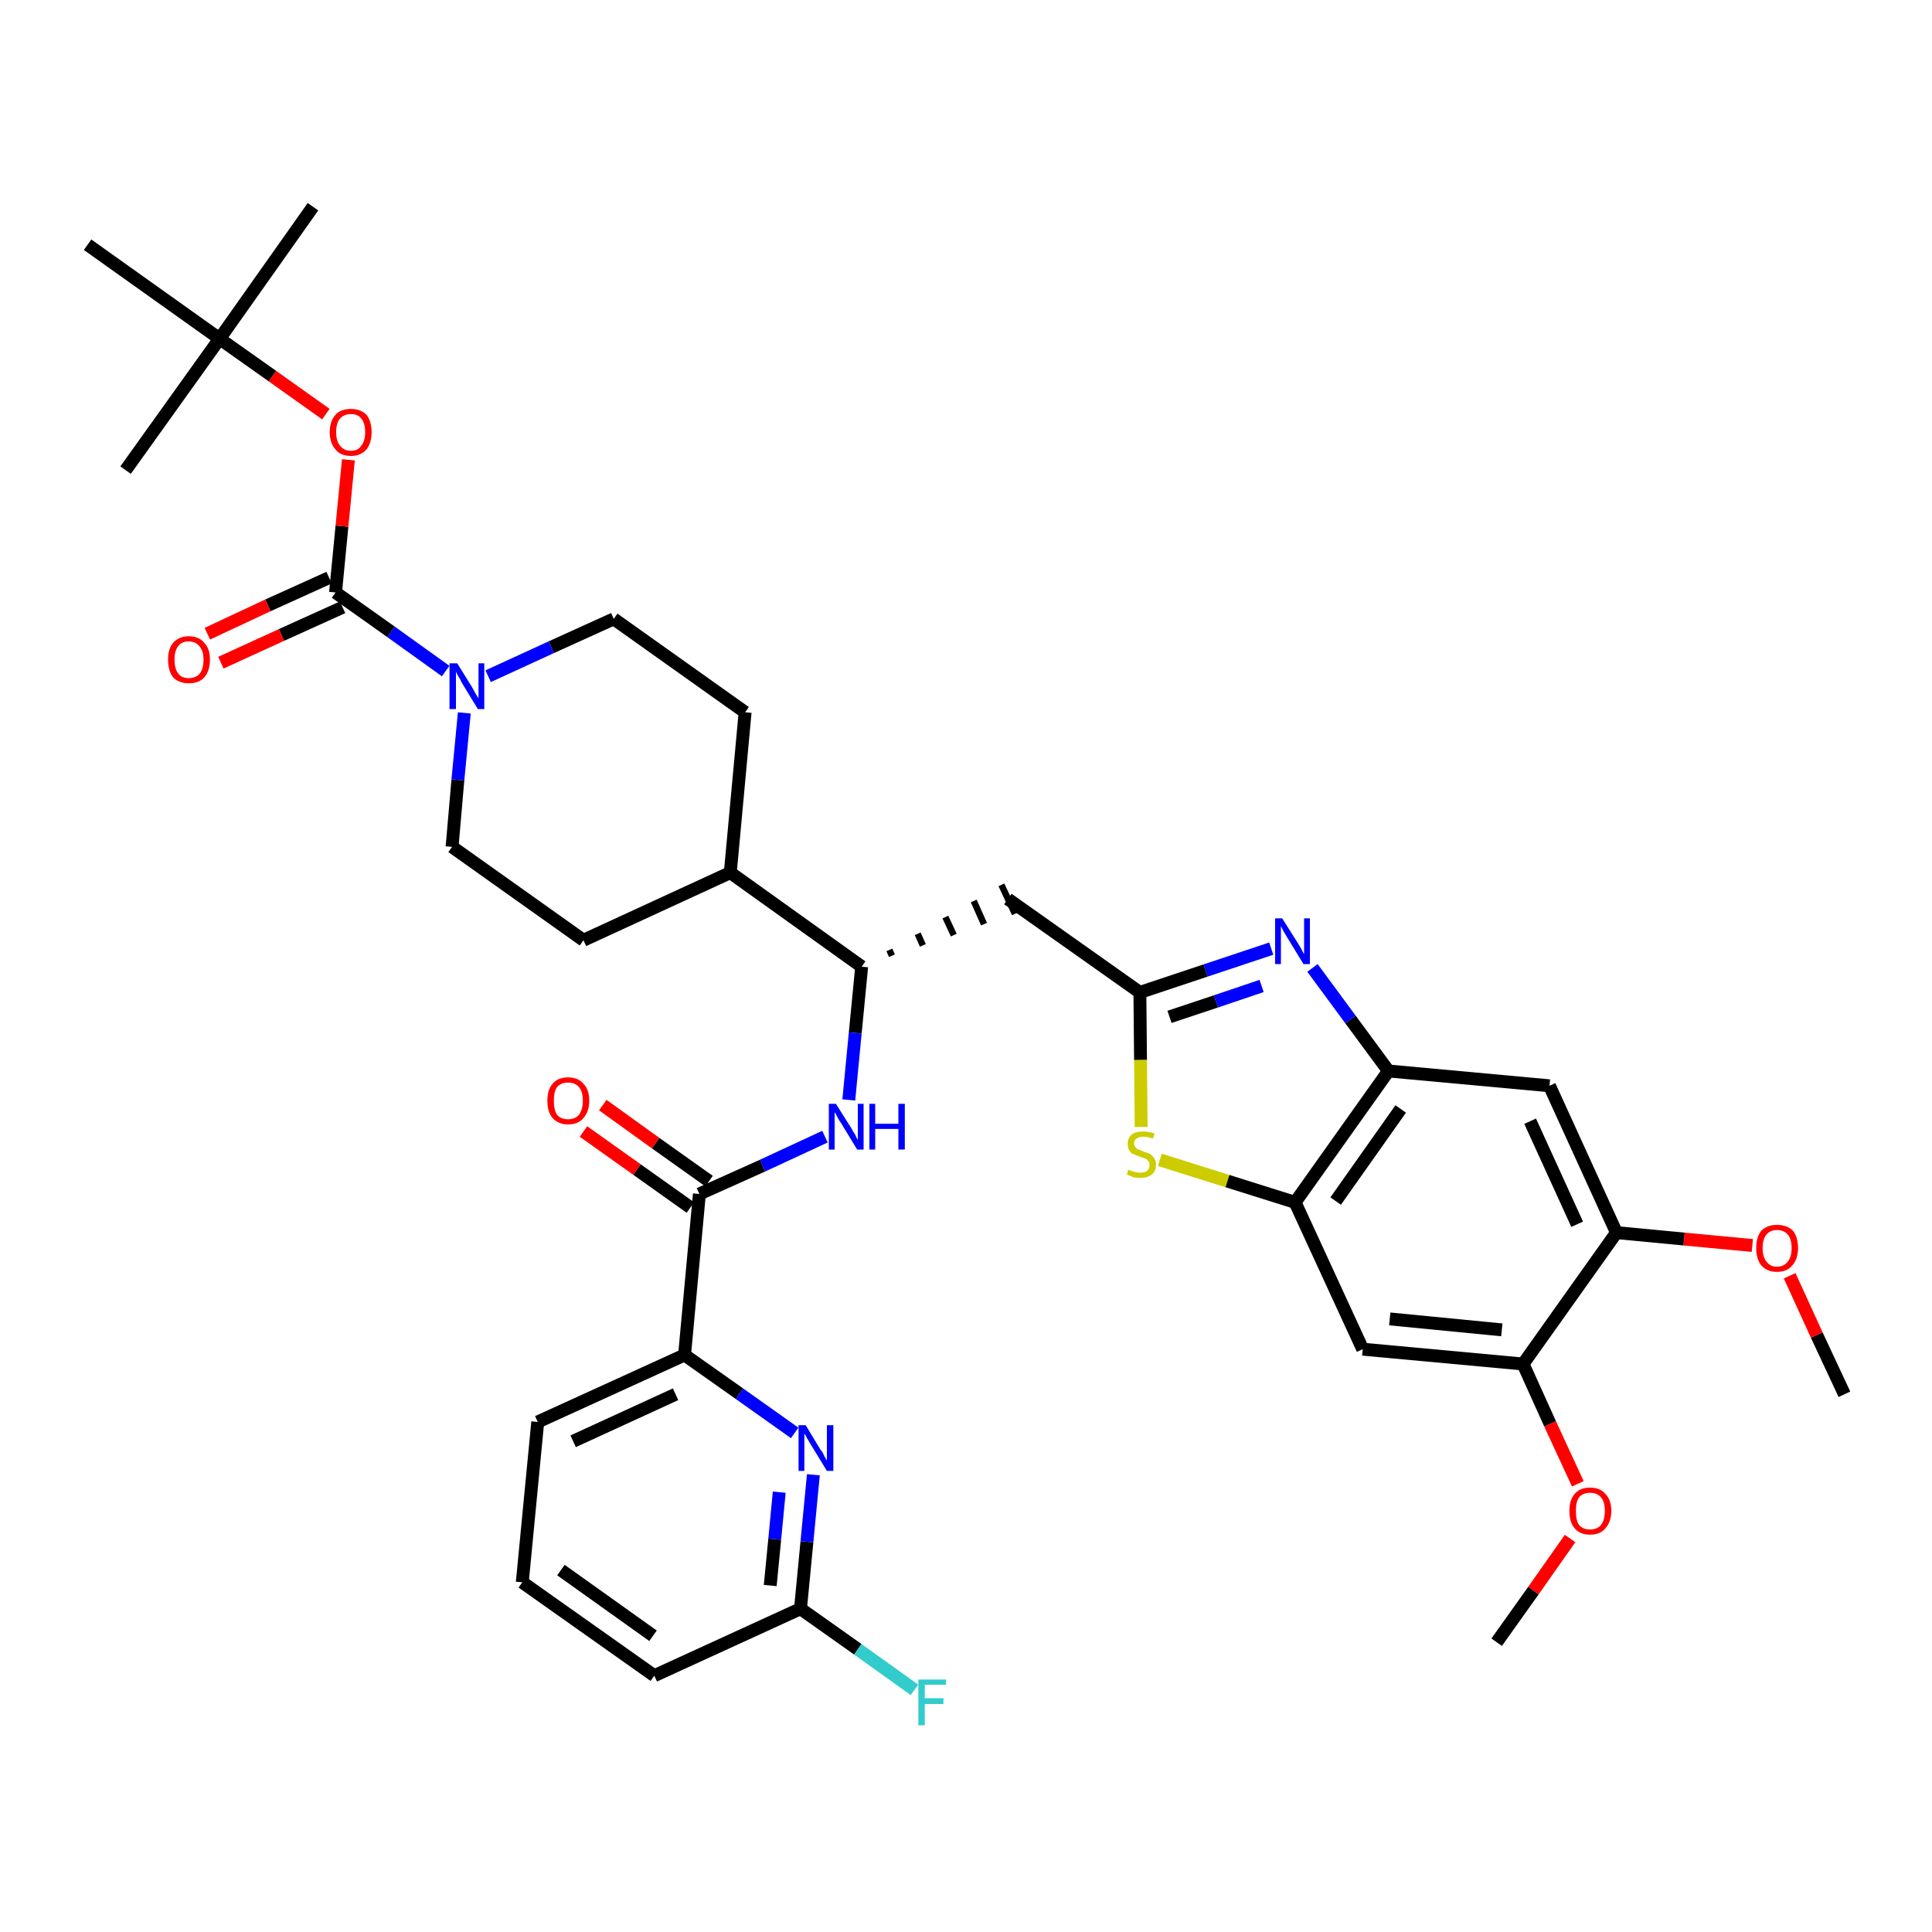<?xml version='1.0' encoding='iso-8859-1'?>
<svg version='1.1' baseProfile='full'
              xmlns='http://www.w3.org/2000/svg'
                      xmlns:rdkit='http://www.rdkit.org/xml'
                      xmlns:xlink='http://www.w3.org/1999/xlink'
                  xml:space='preserve'
width='300px' height='300px' viewBox='0 0 300 300'>
<!-- END OF HEADER -->
<path class='bond-0 atom-0 atom-1' d='M 286.4,216.5 L 282.1,207.3' style='fill:none;fill-rule:evenodd;stroke:#000000;stroke-width:2.0px;stroke-linecap:butt;stroke-linejoin:miter;stroke-opacity:1' />
<path class='bond-0 atom-0 atom-1' d='M 282.1,207.3 L 277.9,198.1' style='fill:none;fill-rule:evenodd;stroke:#FF0000;stroke-width:2.0px;stroke-linecap:butt;stroke-linejoin:miter;stroke-opacity:1' />
<path class='bond-1 atom-1 atom-2' d='M 272.1,193.4 L 261.5,192.4' style='fill:none;fill-rule:evenodd;stroke:#FF0000;stroke-width:2.0px;stroke-linecap:butt;stroke-linejoin:miter;stroke-opacity:1' />
<path class='bond-1 atom-1 atom-2' d='M 261.5,192.4 L 251.0,191.4' style='fill:none;fill-rule:evenodd;stroke:#000000;stroke-width:2.0px;stroke-linecap:butt;stroke-linejoin:miter;stroke-opacity:1' />
<path class='bond-2 atom-2 atom-3' d='M 251.0,191.4 L 240.6,168.6' style='fill:none;fill-rule:evenodd;stroke:#000000;stroke-width:2.0px;stroke-linecap:butt;stroke-linejoin:miter;stroke-opacity:1' />
<path class='bond-2 atom-2 atom-3' d='M 244.9,190.1 L 237.6,174.1' style='fill:none;fill-rule:evenodd;stroke:#000000;stroke-width:2.0px;stroke-linecap:butt;stroke-linejoin:miter;stroke-opacity:1' />
<path class='bond-37 atom-35 atom-2' d='M 236.5,211.8 L 251.0,191.4' style='fill:none;fill-rule:evenodd;stroke:#000000;stroke-width:2.0px;stroke-linecap:butt;stroke-linejoin:miter;stroke-opacity:1' />
<path class='bond-3 atom-3 atom-4' d='M 240.6,168.6 L 215.6,166.3' style='fill:none;fill-rule:evenodd;stroke:#000000;stroke-width:2.0px;stroke-linecap:butt;stroke-linejoin:miter;stroke-opacity:1' />
<path class='bond-4 atom-4 atom-5' d='M 215.6,166.3 L 209.7,158.3' style='fill:none;fill-rule:evenodd;stroke:#000000;stroke-width:2.0px;stroke-linecap:butt;stroke-linejoin:miter;stroke-opacity:1' />
<path class='bond-4 atom-4 atom-5' d='M 209.7,158.3 L 203.8,150.3' style='fill:none;fill-rule:evenodd;stroke:#0000FF;stroke-width:2.0px;stroke-linecap:butt;stroke-linejoin:miter;stroke-opacity:1' />
<path class='bond-38 atom-33 atom-4' d='M 201.1,186.7 L 215.6,166.3' style='fill:none;fill-rule:evenodd;stroke:#000000;stroke-width:2.0px;stroke-linecap:butt;stroke-linejoin:miter;stroke-opacity:1' />
<path class='bond-38 atom-33 atom-4' d='M 207.4,186.5 L 217.5,172.2' style='fill:none;fill-rule:evenodd;stroke:#000000;stroke-width:2.0px;stroke-linecap:butt;stroke-linejoin:miter;stroke-opacity:1' />
<path class='bond-5 atom-5 atom-6' d='M 197.4,147.3 L 187.2,150.7' style='fill:none;fill-rule:evenodd;stroke:#0000FF;stroke-width:2.0px;stroke-linecap:butt;stroke-linejoin:miter;stroke-opacity:1' />
<path class='bond-5 atom-5 atom-6' d='M 187.2,150.7 L 177.0,154.1' style='fill:none;fill-rule:evenodd;stroke:#000000;stroke-width:2.0px;stroke-linecap:butt;stroke-linejoin:miter;stroke-opacity:1' />
<path class='bond-5 atom-5 atom-6' d='M 195.9,153.1 L 188.8,155.5' style='fill:none;fill-rule:evenodd;stroke:#0000FF;stroke-width:2.0px;stroke-linecap:butt;stroke-linejoin:miter;stroke-opacity:1' />
<path class='bond-5 atom-5 atom-6' d='M 188.8,155.5 L 181.6,157.9' style='fill:none;fill-rule:evenodd;stroke:#000000;stroke-width:2.0px;stroke-linecap:butt;stroke-linejoin:miter;stroke-opacity:1' />
<path class='bond-6 atom-6 atom-7' d='M 177.0,154.1 L 156.5,139.6' style='fill:none;fill-rule:evenodd;stroke:#000000;stroke-width:2.0px;stroke-linecap:butt;stroke-linejoin:miter;stroke-opacity:1' />
<path class='bond-31 atom-6 atom-32' d='M 177.0,154.1 L 177.1,164.6' style='fill:none;fill-rule:evenodd;stroke:#000000;stroke-width:2.0px;stroke-linecap:butt;stroke-linejoin:miter;stroke-opacity:1' />
<path class='bond-31 atom-6 atom-32' d='M 177.1,164.6 L 177.2,175.0' style='fill:none;fill-rule:evenodd;stroke:#CCCC00;stroke-width:2.0px;stroke-linecap:butt;stroke-linejoin:miter;stroke-opacity:1' />
<path class='bond-7 atom-8 atom-7' d='M 138.5,148.4 L 138.1,147.5' style='fill:none;fill-rule:evenodd;stroke:#000000;stroke-width:1.0px;stroke-linecap:butt;stroke-linejoin:miter;stroke-opacity:1' />
<path class='bond-7 atom-8 atom-7' d='M 143.3,146.8 L 142.5,145.0' style='fill:none;fill-rule:evenodd;stroke:#000000;stroke-width:1.0px;stroke-linecap:butt;stroke-linejoin:miter;stroke-opacity:1' />
<path class='bond-7 atom-8 atom-7' d='M 148.1,145.2 L 146.8,142.4' style='fill:none;fill-rule:evenodd;stroke:#000000;stroke-width:1.0px;stroke-linecap:butt;stroke-linejoin:miter;stroke-opacity:1' />
<path class='bond-7 atom-8 atom-7' d='M 152.8,143.5 L 151.2,139.9' style='fill:none;fill-rule:evenodd;stroke:#000000;stroke-width:1.0px;stroke-linecap:butt;stroke-linejoin:miter;stroke-opacity:1' />
<path class='bond-7 atom-8 atom-7' d='M 157.6,141.9 L 155.5,137.4' style='fill:none;fill-rule:evenodd;stroke:#000000;stroke-width:1.0px;stroke-linecap:butt;stroke-linejoin:miter;stroke-opacity:1' />
<path class='bond-8 atom-8 atom-9' d='M 133.8,150.1 L 132.8,160.4' style='fill:none;fill-rule:evenodd;stroke:#000000;stroke-width:2.0px;stroke-linecap:butt;stroke-linejoin:miter;stroke-opacity:1' />
<path class='bond-8 atom-8 atom-9' d='M 132.8,160.4 L 131.8,170.8' style='fill:none;fill-rule:evenodd;stroke:#0000FF;stroke-width:2.0px;stroke-linecap:butt;stroke-linejoin:miter;stroke-opacity:1' />
<path class='bond-18 atom-8 atom-19' d='M 133.8,150.1 L 113.4,135.5' style='fill:none;fill-rule:evenodd;stroke:#000000;stroke-width:2.0px;stroke-linecap:butt;stroke-linejoin:miter;stroke-opacity:1' />
<path class='bond-9 atom-9 atom-10' d='M 128.1,176.5 L 118.4,181.0' style='fill:none;fill-rule:evenodd;stroke:#0000FF;stroke-width:2.0px;stroke-linecap:butt;stroke-linejoin:miter;stroke-opacity:1' />
<path class='bond-9 atom-9 atom-10' d='M 118.4,181.0 L 108.6,185.4' style='fill:none;fill-rule:evenodd;stroke:#000000;stroke-width:2.0px;stroke-linecap:butt;stroke-linejoin:miter;stroke-opacity:1' />
<path class='bond-10 atom-10 atom-11' d='M 110.1,183.4 L 101.8,177.5' style='fill:none;fill-rule:evenodd;stroke:#000000;stroke-width:2.0px;stroke-linecap:butt;stroke-linejoin:miter;stroke-opacity:1' />
<path class='bond-10 atom-10 atom-11' d='M 101.8,177.5 L 93.6,171.6' style='fill:none;fill-rule:evenodd;stroke:#FF0000;stroke-width:2.0px;stroke-linecap:butt;stroke-linejoin:miter;stroke-opacity:1' />
<path class='bond-10 atom-10 atom-11' d='M 107.2,187.5 L 98.9,181.6' style='fill:none;fill-rule:evenodd;stroke:#000000;stroke-width:2.0px;stroke-linecap:butt;stroke-linejoin:miter;stroke-opacity:1' />
<path class='bond-10 atom-10 atom-11' d='M 98.9,181.6 L 90.6,175.7' style='fill:none;fill-rule:evenodd;stroke:#FF0000;stroke-width:2.0px;stroke-linecap:butt;stroke-linejoin:miter;stroke-opacity:1' />
<path class='bond-11 atom-10 atom-12' d='M 108.6,185.4 L 106.3,210.4' style='fill:none;fill-rule:evenodd;stroke:#000000;stroke-width:2.0px;stroke-linecap:butt;stroke-linejoin:miter;stroke-opacity:1' />
<path class='bond-12 atom-12 atom-13' d='M 106.3,210.4 L 83.5,220.8' style='fill:none;fill-rule:evenodd;stroke:#000000;stroke-width:2.0px;stroke-linecap:butt;stroke-linejoin:miter;stroke-opacity:1' />
<path class='bond-12 atom-12 atom-13' d='M 104.9,216.5 L 89.0,223.8' style='fill:none;fill-rule:evenodd;stroke:#000000;stroke-width:2.0px;stroke-linecap:butt;stroke-linejoin:miter;stroke-opacity:1' />
<path class='bond-39 atom-18 atom-12' d='M 123.4,222.5 L 114.8,216.4' style='fill:none;fill-rule:evenodd;stroke:#0000FF;stroke-width:2.0px;stroke-linecap:butt;stroke-linejoin:miter;stroke-opacity:1' />
<path class='bond-39 atom-18 atom-12' d='M 114.8,216.4 L 106.3,210.4' style='fill:none;fill-rule:evenodd;stroke:#000000;stroke-width:2.0px;stroke-linecap:butt;stroke-linejoin:miter;stroke-opacity:1' />
<path class='bond-13 atom-13 atom-14' d='M 83.5,220.8 L 81.1,245.7' style='fill:none;fill-rule:evenodd;stroke:#000000;stroke-width:2.0px;stroke-linecap:butt;stroke-linejoin:miter;stroke-opacity:1' />
<path class='bond-14 atom-14 atom-15' d='M 81.1,245.7 L 101.6,260.2' style='fill:none;fill-rule:evenodd;stroke:#000000;stroke-width:2.0px;stroke-linecap:butt;stroke-linejoin:miter;stroke-opacity:1' />
<path class='bond-14 atom-14 atom-15' d='M 87.1,243.8 L 101.4,254.0' style='fill:none;fill-rule:evenodd;stroke:#000000;stroke-width:2.0px;stroke-linecap:butt;stroke-linejoin:miter;stroke-opacity:1' />
<path class='bond-15 atom-15 atom-16' d='M 101.6,260.2 L 124.3,249.8' style='fill:none;fill-rule:evenodd;stroke:#000000;stroke-width:2.0px;stroke-linecap:butt;stroke-linejoin:miter;stroke-opacity:1' />
<path class='bond-16 atom-16 atom-17' d='M 124.3,249.8 L 133.2,256.1' style='fill:none;fill-rule:evenodd;stroke:#000000;stroke-width:2.0px;stroke-linecap:butt;stroke-linejoin:miter;stroke-opacity:1' />
<path class='bond-16 atom-16 atom-17' d='M 133.2,256.1 L 142.0,262.4' style='fill:none;fill-rule:evenodd;stroke:#33CCCC;stroke-width:2.0px;stroke-linecap:butt;stroke-linejoin:miter;stroke-opacity:1' />
<path class='bond-17 atom-16 atom-18' d='M 124.3,249.8 L 125.3,239.4' style='fill:none;fill-rule:evenodd;stroke:#000000;stroke-width:2.0px;stroke-linecap:butt;stroke-linejoin:miter;stroke-opacity:1' />
<path class='bond-17 atom-16 atom-18' d='M 125.3,239.4 L 126.3,229.0' style='fill:none;fill-rule:evenodd;stroke:#0000FF;stroke-width:2.0px;stroke-linecap:butt;stroke-linejoin:miter;stroke-opacity:1' />
<path class='bond-17 atom-16 atom-18' d='M 119.6,246.2 L 120.3,239.0' style='fill:none;fill-rule:evenodd;stroke:#000000;stroke-width:2.0px;stroke-linecap:butt;stroke-linejoin:miter;stroke-opacity:1' />
<path class='bond-17 atom-16 atom-18' d='M 120.3,239.0 L 121.0,231.7' style='fill:none;fill-rule:evenodd;stroke:#0000FF;stroke-width:2.0px;stroke-linecap:butt;stroke-linejoin:miter;stroke-opacity:1' />
<path class='bond-19 atom-19 atom-20' d='M 113.4,135.5 L 115.7,110.6' style='fill:none;fill-rule:evenodd;stroke:#000000;stroke-width:2.0px;stroke-linecap:butt;stroke-linejoin:miter;stroke-opacity:1' />
<path class='bond-40 atom-31 atom-19' d='M 90.6,146.0 L 113.4,135.5' style='fill:none;fill-rule:evenodd;stroke:#000000;stroke-width:2.0px;stroke-linecap:butt;stroke-linejoin:miter;stroke-opacity:1' />
<path class='bond-20 atom-20 atom-21' d='M 115.7,110.6 L 95.3,96.1' style='fill:none;fill-rule:evenodd;stroke:#000000;stroke-width:2.0px;stroke-linecap:butt;stroke-linejoin:miter;stroke-opacity:1' />
<path class='bond-21 atom-21 atom-22' d='M 95.3,96.1 L 85.6,100.5' style='fill:none;fill-rule:evenodd;stroke:#000000;stroke-width:2.0px;stroke-linecap:butt;stroke-linejoin:miter;stroke-opacity:1' />
<path class='bond-21 atom-21 atom-22' d='M 85.6,100.5 L 75.8,105.0' style='fill:none;fill-rule:evenodd;stroke:#0000FF;stroke-width:2.0px;stroke-linecap:butt;stroke-linejoin:miter;stroke-opacity:1' />
<path class='bond-22 atom-22 atom-23' d='M 69.2,104.2 L 60.7,98.1' style='fill:none;fill-rule:evenodd;stroke:#0000FF;stroke-width:2.0px;stroke-linecap:butt;stroke-linejoin:miter;stroke-opacity:1' />
<path class='bond-22 atom-22 atom-23' d='M 60.7,98.1 L 52.1,92.0' style='fill:none;fill-rule:evenodd;stroke:#000000;stroke-width:2.0px;stroke-linecap:butt;stroke-linejoin:miter;stroke-opacity:1' />
<path class='bond-29 atom-22 atom-30' d='M 72.1,110.7 L 71.1,121.1' style='fill:none;fill-rule:evenodd;stroke:#0000FF;stroke-width:2.0px;stroke-linecap:butt;stroke-linejoin:miter;stroke-opacity:1' />
<path class='bond-29 atom-22 atom-30' d='M 71.1,121.1 L 70.2,131.5' style='fill:none;fill-rule:evenodd;stroke:#000000;stroke-width:2.0px;stroke-linecap:butt;stroke-linejoin:miter;stroke-opacity:1' />
<path class='bond-23 atom-23 atom-24' d='M 51.1,89.7 L 41.6,94.0' style='fill:none;fill-rule:evenodd;stroke:#000000;stroke-width:2.0px;stroke-linecap:butt;stroke-linejoin:miter;stroke-opacity:1' />
<path class='bond-23 atom-23 atom-24' d='M 41.6,94.0 L 32.2,98.4' style='fill:none;fill-rule:evenodd;stroke:#FF0000;stroke-width:2.0px;stroke-linecap:butt;stroke-linejoin:miter;stroke-opacity:1' />
<path class='bond-23 atom-23 atom-24' d='M 53.2,94.3 L 43.7,98.6' style='fill:none;fill-rule:evenodd;stroke:#000000;stroke-width:2.0px;stroke-linecap:butt;stroke-linejoin:miter;stroke-opacity:1' />
<path class='bond-23 atom-23 atom-24' d='M 43.7,98.6 L 34.3,102.9' style='fill:none;fill-rule:evenodd;stroke:#FF0000;stroke-width:2.0px;stroke-linecap:butt;stroke-linejoin:miter;stroke-opacity:1' />
<path class='bond-24 atom-23 atom-25' d='M 52.1,92.0 L 53.1,81.7' style='fill:none;fill-rule:evenodd;stroke:#000000;stroke-width:2.0px;stroke-linecap:butt;stroke-linejoin:miter;stroke-opacity:1' />
<path class='bond-24 atom-23 atom-25' d='M 53.1,81.7 L 54.1,71.4' style='fill:none;fill-rule:evenodd;stroke:#FF0000;stroke-width:2.0px;stroke-linecap:butt;stroke-linejoin:miter;stroke-opacity:1' />
<path class='bond-25 atom-25 atom-26' d='M 50.6,64.3 L 42.3,58.4' style='fill:none;fill-rule:evenodd;stroke:#FF0000;stroke-width:2.0px;stroke-linecap:butt;stroke-linejoin:miter;stroke-opacity:1' />
<path class='bond-25 atom-25 atom-26' d='M 42.3,58.4 L 34.1,52.6' style='fill:none;fill-rule:evenodd;stroke:#000000;stroke-width:2.0px;stroke-linecap:butt;stroke-linejoin:miter;stroke-opacity:1' />
<path class='bond-26 atom-26 atom-27' d='M 34.1,52.6 L 48.6,32.1' style='fill:none;fill-rule:evenodd;stroke:#000000;stroke-width:2.0px;stroke-linecap:butt;stroke-linejoin:miter;stroke-opacity:1' />
<path class='bond-27 atom-26 atom-28' d='M 34.1,52.6 L 19.5,73.0' style='fill:none;fill-rule:evenodd;stroke:#000000;stroke-width:2.0px;stroke-linecap:butt;stroke-linejoin:miter;stroke-opacity:1' />
<path class='bond-28 atom-26 atom-29' d='M 34.1,52.6 L 13.6,38.0' style='fill:none;fill-rule:evenodd;stroke:#000000;stroke-width:2.0px;stroke-linecap:butt;stroke-linejoin:miter;stroke-opacity:1' />
<path class='bond-30 atom-30 atom-31' d='M 70.2,131.5 L 90.6,146.0' style='fill:none;fill-rule:evenodd;stroke:#000000;stroke-width:2.0px;stroke-linecap:butt;stroke-linejoin:miter;stroke-opacity:1' />
<path class='bond-32 atom-32 atom-33' d='M 180.1,180.1 L 190.6,183.4' style='fill:none;fill-rule:evenodd;stroke:#CCCC00;stroke-width:2.0px;stroke-linecap:butt;stroke-linejoin:miter;stroke-opacity:1' />
<path class='bond-32 atom-32 atom-33' d='M 190.6,183.4 L 201.1,186.7' style='fill:none;fill-rule:evenodd;stroke:#000000;stroke-width:2.0px;stroke-linecap:butt;stroke-linejoin:miter;stroke-opacity:1' />
<path class='bond-33 atom-33 atom-34' d='M 201.1,186.7 L 211.6,209.5' style='fill:none;fill-rule:evenodd;stroke:#000000;stroke-width:2.0px;stroke-linecap:butt;stroke-linejoin:miter;stroke-opacity:1' />
<path class='bond-34 atom-34 atom-35' d='M 211.6,209.5 L 236.5,211.8' style='fill:none;fill-rule:evenodd;stroke:#000000;stroke-width:2.0px;stroke-linecap:butt;stroke-linejoin:miter;stroke-opacity:1' />
<path class='bond-34 atom-34 atom-35' d='M 215.8,204.8 L 233.2,206.5' style='fill:none;fill-rule:evenodd;stroke:#000000;stroke-width:2.0px;stroke-linecap:butt;stroke-linejoin:miter;stroke-opacity:1' />
<path class='bond-35 atom-35 atom-36' d='M 236.5,211.8 L 240.7,221.1' style='fill:none;fill-rule:evenodd;stroke:#000000;stroke-width:2.0px;stroke-linecap:butt;stroke-linejoin:miter;stroke-opacity:1' />
<path class='bond-35 atom-35 atom-36' d='M 240.7,221.1 L 245.0,230.4' style='fill:none;fill-rule:evenodd;stroke:#FF0000;stroke-width:2.0px;stroke-linecap:butt;stroke-linejoin:miter;stroke-opacity:1' />
<path class='bond-36 atom-36 atom-37' d='M 243.8,238.9 L 238.1,247.0' style='fill:none;fill-rule:evenodd;stroke:#FF0000;stroke-width:2.0px;stroke-linecap:butt;stroke-linejoin:miter;stroke-opacity:1' />
<path class='bond-36 atom-36 atom-37' d='M 238.1,247.0 L 232.4,255.0' style='fill:none;fill-rule:evenodd;stroke:#000000;stroke-width:2.0px;stroke-linecap:butt;stroke-linejoin:miter;stroke-opacity:1' />
<path  class='atom-1' d='M 272.7 193.8
Q 272.7 192.1, 273.5 191.1
Q 274.4 190.2, 275.9 190.2
Q 277.5 190.2, 278.4 191.1
Q 279.2 192.1, 279.2 193.8
Q 279.2 195.5, 278.3 196.5
Q 277.5 197.5, 275.9 197.5
Q 274.4 197.5, 273.5 196.5
Q 272.7 195.5, 272.7 193.8
M 275.9 196.7
Q 277.0 196.7, 277.6 195.9
Q 278.2 195.2, 278.2 193.8
Q 278.2 192.4, 277.6 191.7
Q 277.0 191.0, 275.9 191.0
Q 274.9 191.0, 274.3 191.7
Q 273.7 192.4, 273.7 193.8
Q 273.7 195.2, 274.3 195.9
Q 274.9 196.7, 275.9 196.7
' fill='#FF0000'/>
<path  class='atom-5' d='M 199.1 142.6
L 201.5 146.4
Q 201.7 146.7, 202.1 147.4
Q 202.4 148.1, 202.5 148.1
L 202.5 142.6
L 203.4 142.6
L 203.4 149.7
L 202.4 149.7
L 199.9 145.6
Q 199.6 145.1, 199.3 144.6
Q 199.0 144.0, 198.9 143.8
L 198.9 149.7
L 198.0 149.7
L 198.0 142.6
L 199.1 142.6
' fill='#0000FF'/>
<path  class='atom-9' d='M 129.8 171.4
L 132.2 175.2
Q 132.4 175.6, 132.8 176.2
Q 133.1 176.9, 133.2 177.0
L 133.2 171.4
L 134.1 171.4
L 134.1 178.5
L 133.1 178.5
L 130.6 174.4
Q 130.3 174.0, 130.0 173.4
Q 129.7 172.8, 129.6 172.7
L 129.6 178.5
L 128.7 178.5
L 128.7 171.4
L 129.8 171.4
' fill='#0000FF'/>
<path  class='atom-9' d='M 135.0 171.4
L 135.9 171.4
L 135.9 174.5
L 139.5 174.5
L 139.5 171.4
L 140.5 171.4
L 140.5 178.5
L 139.5 178.5
L 139.5 175.3
L 135.9 175.3
L 135.9 178.5
L 135.0 178.5
L 135.0 171.4
' fill='#0000FF'/>
<path  class='atom-11' d='M 85.0 170.9
Q 85.0 169.2, 85.8 168.3
Q 86.6 167.3, 88.2 167.3
Q 89.8 167.3, 90.6 168.3
Q 91.5 169.2, 91.5 170.9
Q 91.5 172.6, 90.6 173.6
Q 89.8 174.6, 88.2 174.6
Q 86.7 174.6, 85.8 173.6
Q 85.0 172.7, 85.0 170.9
M 88.2 173.8
Q 89.3 173.8, 89.9 173.1
Q 90.5 172.3, 90.5 170.9
Q 90.5 169.5, 89.9 168.8
Q 89.3 168.1, 88.2 168.1
Q 87.1 168.1, 86.5 168.8
Q 86.0 169.5, 86.0 170.9
Q 86.0 172.4, 86.5 173.1
Q 87.1 173.8, 88.2 173.8
' fill='#FF0000'/>
<path  class='atom-17' d='M 142.6 260.8
L 146.9 260.8
L 146.9 261.6
L 143.6 261.6
L 143.6 263.7
L 146.5 263.7
L 146.5 264.6
L 143.6 264.6
L 143.6 267.9
L 142.6 267.9
L 142.6 260.8
' fill='#33CCCC'/>
<path  class='atom-18' d='M 125.1 221.3
L 127.4 225.1
Q 127.7 225.4, 128.0 226.1
Q 128.4 226.8, 128.4 226.8
L 128.4 221.3
L 129.4 221.3
L 129.4 228.4
L 128.4 228.4
L 125.9 224.3
Q 125.6 223.8, 125.3 223.3
Q 125.0 222.7, 124.9 222.6
L 124.9 228.4
L 124.0 228.4
L 124.0 221.3
L 125.1 221.3
' fill='#0000FF'/>
<path  class='atom-22' d='M 71.0 103.0
L 73.3 106.7
Q 73.5 107.1, 73.9 107.8
Q 74.3 108.4, 74.3 108.5
L 74.3 103.0
L 75.2 103.0
L 75.2 110.1
L 74.2 110.1
L 71.7 106.0
Q 71.5 105.5, 71.1 104.9
Q 70.8 104.4, 70.8 104.2
L 70.8 110.1
L 69.8 110.1
L 69.8 103.0
L 71.0 103.0
' fill='#0000FF'/>
<path  class='atom-24' d='M 26.1 102.4
Q 26.1 100.7, 26.9 99.8
Q 27.8 98.8, 29.3 98.8
Q 30.9 98.8, 31.7 99.8
Q 32.6 100.7, 32.6 102.4
Q 32.6 104.2, 31.7 105.2
Q 30.9 106.1, 29.3 106.1
Q 27.8 106.1, 26.9 105.2
Q 26.1 104.2, 26.1 102.4
M 29.3 105.3
Q 30.4 105.3, 31.0 104.6
Q 31.6 103.9, 31.6 102.4
Q 31.6 101.1, 31.0 100.4
Q 30.4 99.6, 29.3 99.6
Q 28.2 99.6, 27.7 100.3
Q 27.1 101.0, 27.1 102.4
Q 27.1 103.9, 27.7 104.6
Q 28.2 105.3, 29.3 105.3
' fill='#FF0000'/>
<path  class='atom-25' d='M 51.2 67.1
Q 51.2 65.4, 52.1 64.4
Q 52.9 63.5, 54.5 63.5
Q 56.0 63.5, 56.9 64.4
Q 57.7 65.4, 57.7 67.1
Q 57.7 68.8, 56.9 69.8
Q 56.0 70.8, 54.5 70.8
Q 52.9 70.8, 52.1 69.8
Q 51.2 68.8, 51.2 67.1
M 54.5 70.0
Q 55.6 70.0, 56.1 69.2
Q 56.7 68.5, 56.7 67.1
Q 56.7 65.7, 56.1 65.0
Q 55.6 64.3, 54.5 64.3
Q 53.4 64.3, 52.8 65.0
Q 52.2 65.7, 52.2 67.1
Q 52.2 68.5, 52.8 69.2
Q 53.4 70.0, 54.5 70.0
' fill='#FF0000'/>
<path  class='atom-32' d='M 175.2 181.6
Q 175.3 181.7, 175.6 181.8
Q 176.0 181.9, 176.3 182.0
Q 176.7 182.1, 177.1 182.1
Q 177.7 182.1, 178.1 181.8
Q 178.5 181.5, 178.5 180.9
Q 178.5 180.5, 178.3 180.3
Q 178.1 180.0, 177.8 179.9
Q 177.5 179.8, 177.0 179.6
Q 176.4 179.4, 176.0 179.2
Q 175.6 179.1, 175.4 178.7
Q 175.1 178.3, 175.1 177.6
Q 175.1 176.8, 175.7 176.2
Q 176.3 175.7, 177.5 175.7
Q 178.3 175.7, 179.3 176.0
L 179.0 176.8
Q 178.2 176.5, 177.5 176.5
Q 176.9 176.5, 176.5 176.8
Q 176.1 177.0, 176.1 177.5
Q 176.1 177.9, 176.3 178.1
Q 176.5 178.4, 176.8 178.5
Q 177.1 178.6, 177.5 178.8
Q 178.2 179.0, 178.6 179.2
Q 178.9 179.4, 179.2 179.8
Q 179.5 180.2, 179.5 180.9
Q 179.5 181.9, 178.8 182.4
Q 178.2 182.9, 177.1 182.9
Q 176.5 182.9, 176.0 182.8
Q 175.5 182.6, 175.0 182.4
L 175.2 181.6
' fill='#CCCC00'/>
<path  class='atom-36' d='M 243.7 234.6
Q 243.7 232.9, 244.5 232.0
Q 245.3 231.0, 246.9 231.0
Q 248.5 231.0, 249.3 232.0
Q 250.2 232.9, 250.2 234.6
Q 250.2 236.3, 249.3 237.3
Q 248.5 238.3, 246.9 238.3
Q 245.3 238.3, 244.5 237.3
Q 243.7 236.4, 243.7 234.6
M 246.9 237.5
Q 248.0 237.5, 248.6 236.8
Q 249.2 236.0, 249.2 234.6
Q 249.2 233.2, 248.6 232.5
Q 248.0 231.8, 246.9 231.8
Q 245.8 231.8, 245.2 232.5
Q 244.7 233.2, 244.7 234.6
Q 244.7 236.1, 245.2 236.8
Q 245.8 237.5, 246.9 237.5
' fill='#FF0000'/>
</svg>
